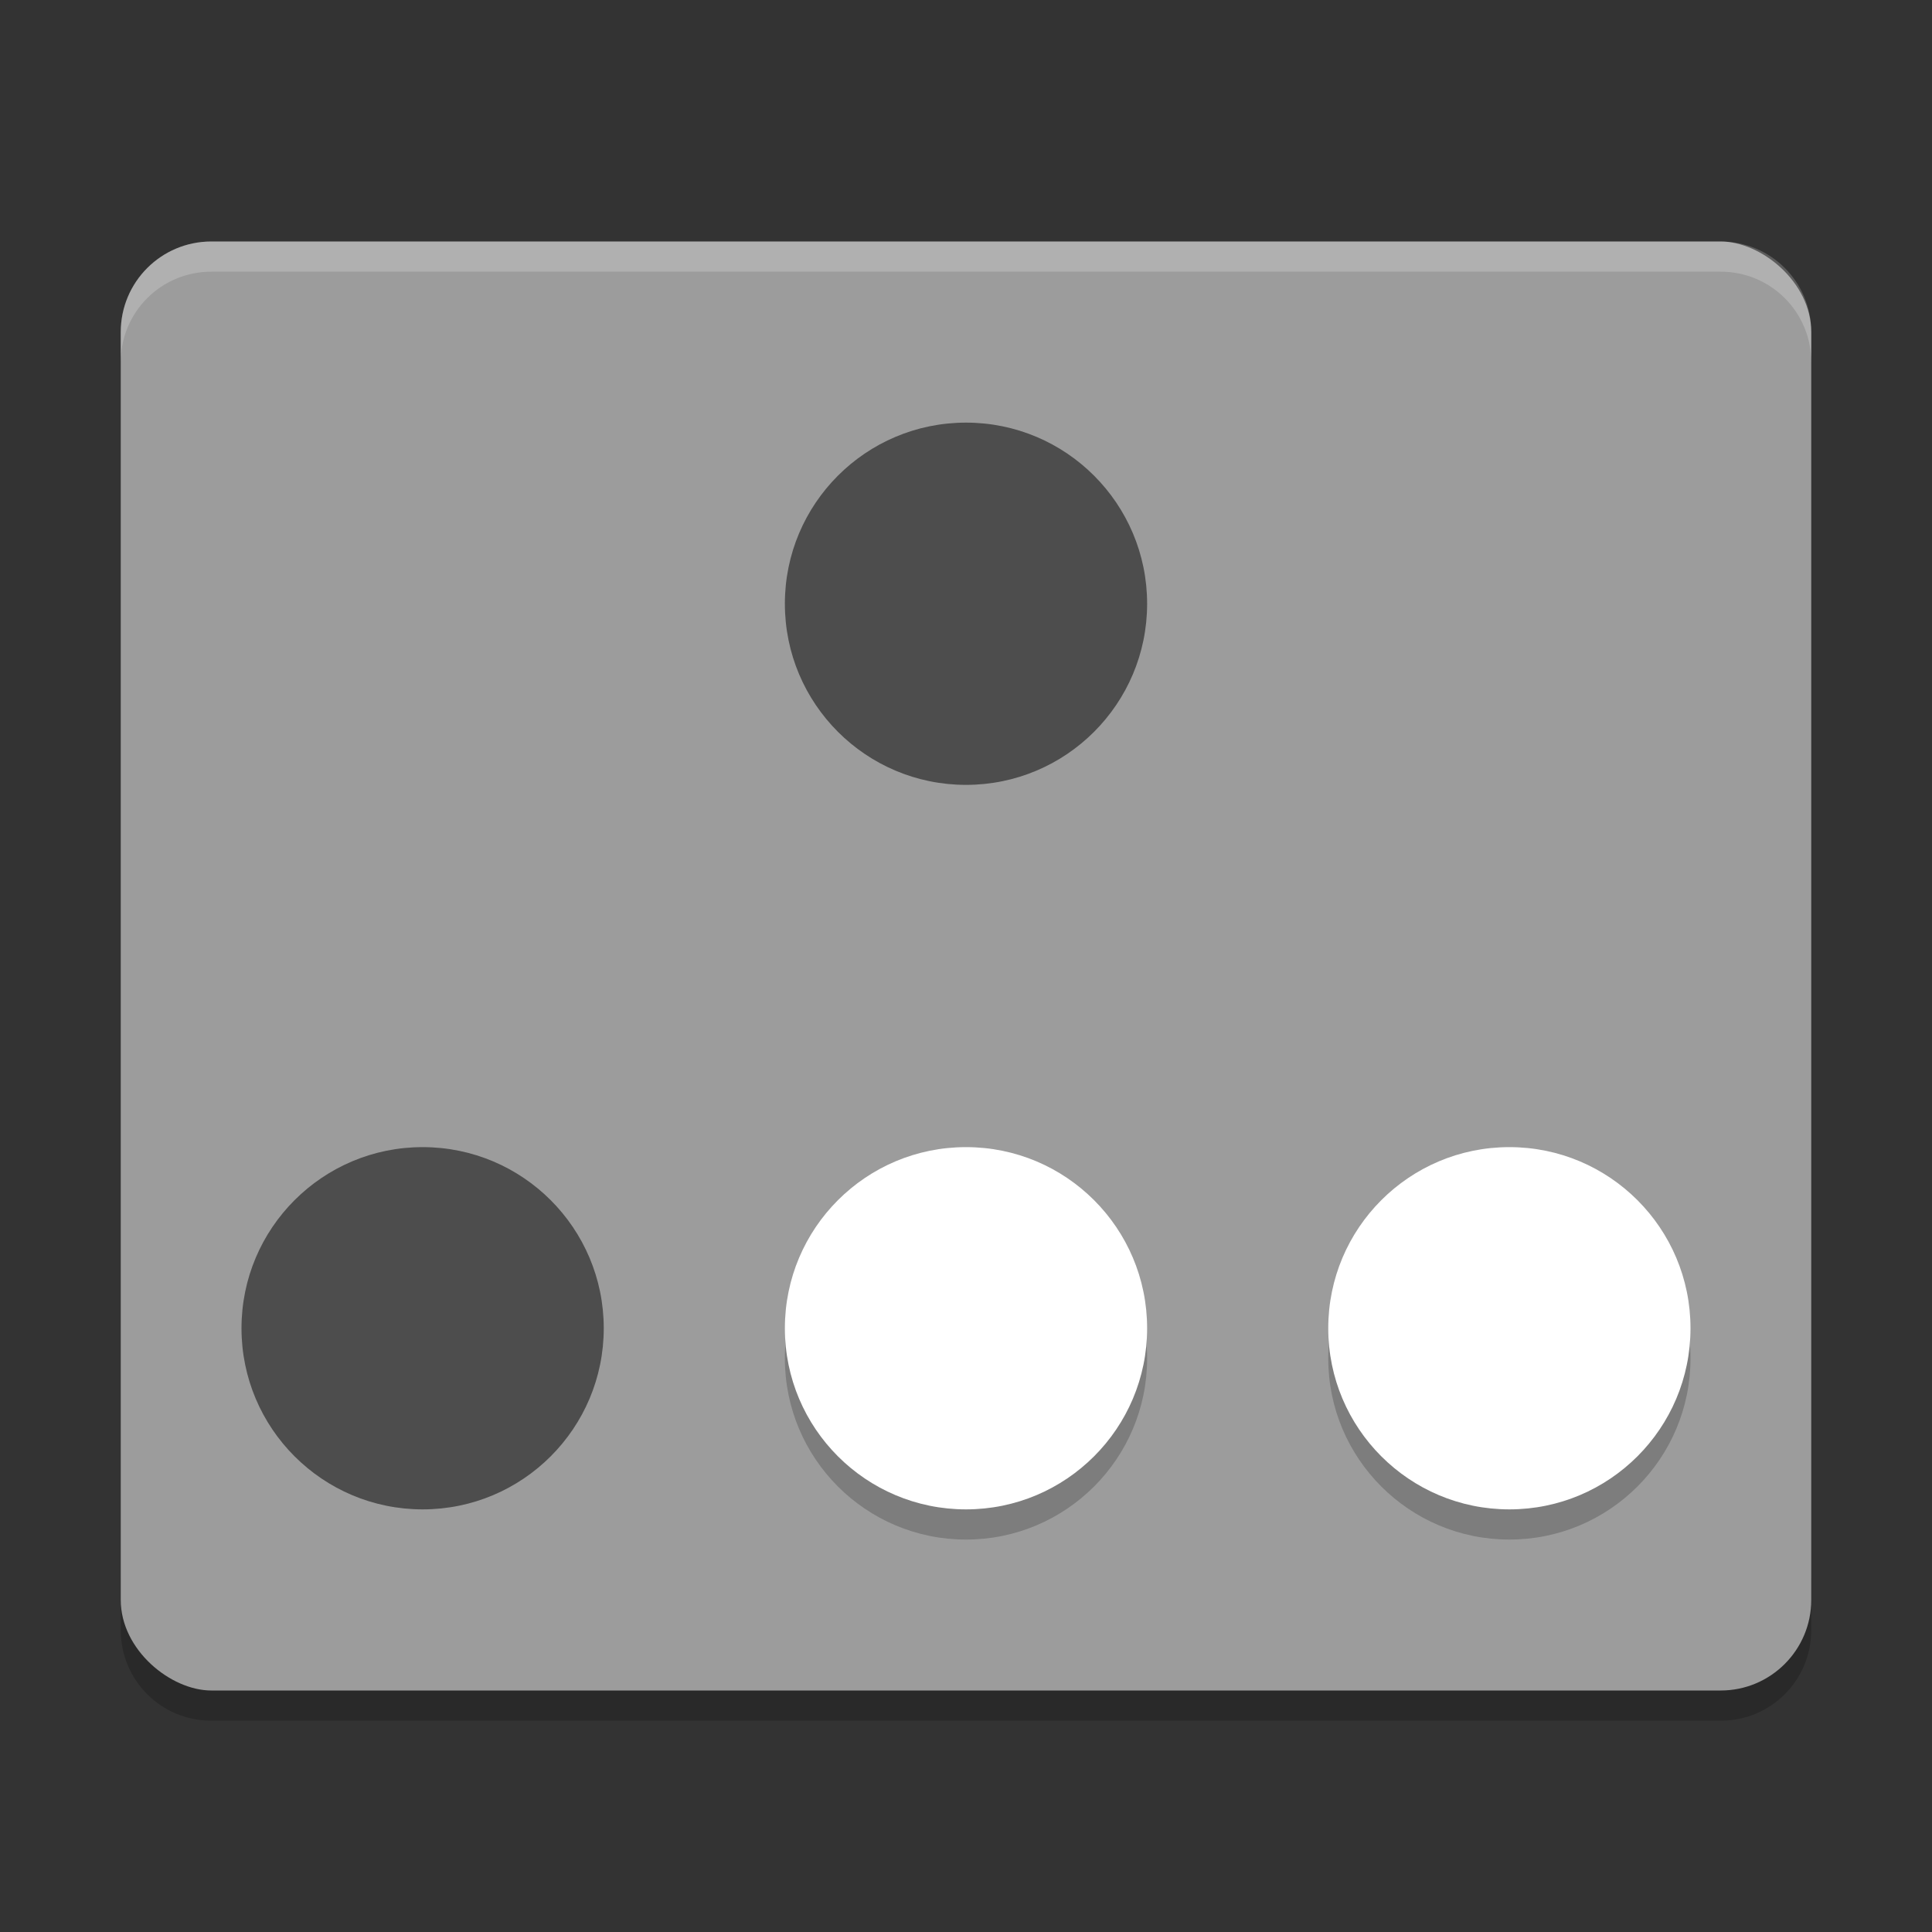 <svg xmlns="http://www.w3.org/2000/svg" width="64" height="64" version="1">
 <rect width="100%" height="100%" fill="#333333" stroke="none"/>
 <path style="opacity:0.2" d="m 4,52 0,2 c 0,1.662 1.338,3 3,3 l 50,0 c 1.662,0 3,-1.338 3,-3 l 0,-2 c 0,1.662 -1.338,3 -3,3 L 7,55 C 5.338,55 4,53.662 4,52 Z"/>
 <rect style="fill:#9c9c9c" width="48" height="56" x="-56" y="-60" rx="3" ry="3" transform="matrix(0,-1,-1,0,0,0)"/>
 <path style="opacity:0.2;fill:#ffffff" d="M 7 8 C 5.338 8 4 9.338 4 11 L 4 12 C 4 10.338 5.338 9 7 9 L 57 9 C 58.662 9 60 10.338 60 12 L 60 11 C 60 9.338 58.662 8 57 8 L 7 8 z"/>
 <circle style="opacity:0.2" cx="32" cy="45" r="6"/>
 <circle style="fill:#ffffff" cx="32" cy="44" r="6"/>
 <circle style="opacity:0.2" cx="50" cy="45" r="6"/>
 <circle style="fill:#ffffff" cx="50" cy="44" r="6"/>
 <circle style="fill:#4d4d4d" cx="14" cy="44" r="6"/>
 <circle style="fill:#4d4d4d" cx="32" cy="20" r="6"/>
</svg>
